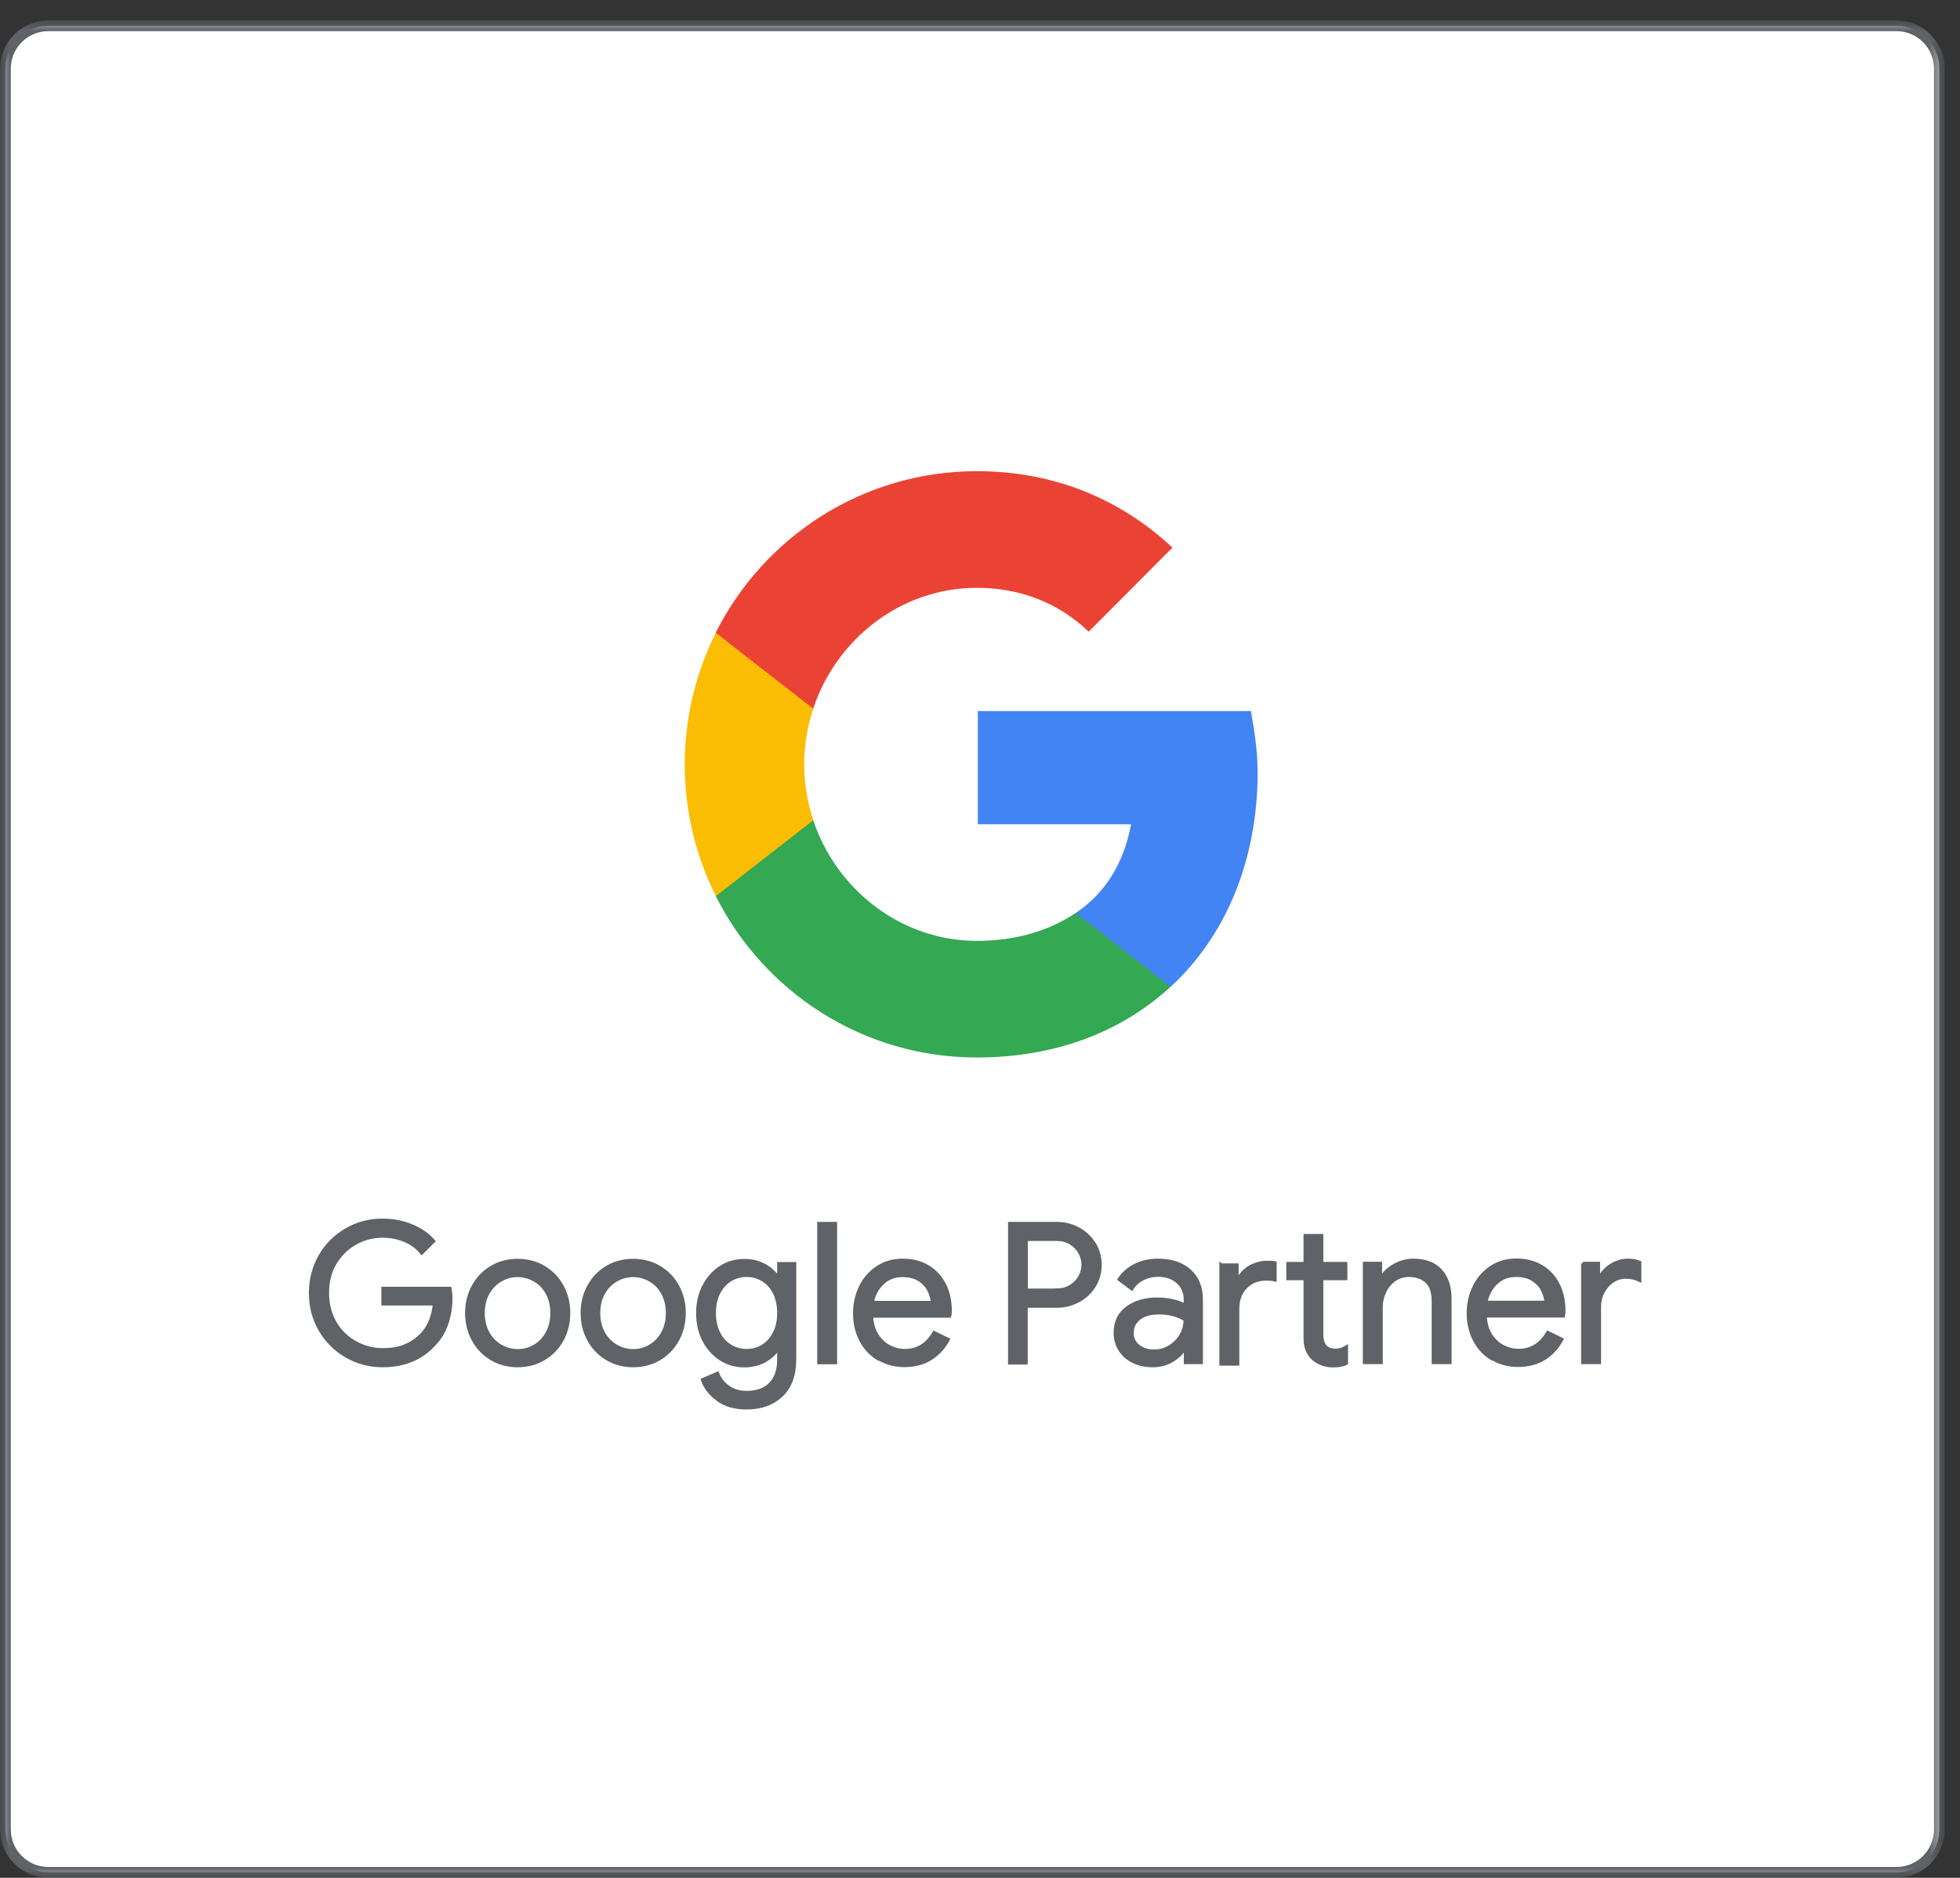 <svg width="95" height="91" viewBox="0 0 95 91" fill="none" xmlns="http://www.w3.org/2000/svg">
<rect x="0" y="0" width="95" height="91" fill="#333333" stroke="none"/>
<path d="M91.921 90.735H2.342C1.19 90.735 0.263 89.801 0.263 88.656V3.327C0.263 2.176 1.197 1.249 2.342 1.249H91.921C93.072 1.249 93.999 2.183 93.999 3.327V88.656C93.999 89.808 93.065 90.735 91.921 90.735Z" fill="white"/>
<mask id="mask0_1065_1365" style="mask-type:luminance" maskUnits="userSpaceOnUse" x="0" y="0" width="95" height="91">
<path d="M94.263 0.986H0V90.999H94.263V0.986Z" fill="white"/>
</mask>
<g mask="url(#mask0_1065_1365)">
<path d="M91.921 90.736H2.342C1.19 90.736 0.263 89.802 0.263 88.657V3.328C0.263 2.177 1.197 1.249 2.342 1.249H91.921C93.072 1.249 93.999 2.183 93.999 3.328V88.657C93.999 89.808 93.065 90.736 91.921 90.736Z" stroke="#5F6368" stroke-width="0.52" stroke-miterlimit="10"/>
</g>
<path d="M16.79 65.716C16.257 65.407 15.836 64.986 15.52 64.446C15.204 63.907 15.053 63.308 15.053 62.657C15.053 62.006 15.211 61.407 15.52 60.867C15.829 60.328 16.257 59.907 16.79 59.598C17.323 59.288 17.908 59.137 18.54 59.137C19.033 59.137 19.5 59.223 19.934 59.4C20.369 59.578 20.73 59.821 21.013 60.144L20.441 60.716C20.23 60.453 19.954 60.249 19.625 60.111C19.29 59.973 18.934 59.9 18.553 59.9C18.079 59.9 17.632 60.012 17.224 60.242C16.816 60.473 16.487 60.795 16.237 61.21C15.987 61.624 15.868 62.111 15.868 62.657C15.868 63.203 15.993 63.683 16.237 64.104C16.48 64.525 16.816 64.841 17.23 65.071C17.645 65.302 18.086 65.413 18.559 65.413C19.033 65.413 19.388 65.341 19.691 65.203C19.994 65.065 20.257 64.874 20.474 64.644C20.638 64.466 20.77 64.256 20.869 64.006C20.967 63.756 21.033 63.486 21.059 63.183H18.566V62.44H21.803C21.836 62.617 21.849 62.775 21.849 62.927C21.849 63.341 21.783 63.742 21.651 64.137C21.52 64.532 21.309 64.874 21.02 65.17C20.401 65.841 19.573 66.177 18.546 66.177C17.915 66.177 17.329 66.025 16.796 65.716H16.79ZM23.823 65.841C23.448 65.618 23.151 65.308 22.941 64.92C22.73 64.532 22.625 64.104 22.625 63.631C22.625 63.157 22.73 62.729 22.941 62.341C23.151 61.953 23.448 61.644 23.823 61.42C24.198 61.196 24.625 61.085 25.092 61.085C25.559 61.085 25.987 61.196 26.362 61.42C26.737 61.644 27.033 61.953 27.244 62.341C27.454 62.729 27.559 63.157 27.559 63.631C27.559 64.104 27.454 64.532 27.244 64.92C27.033 65.308 26.737 65.618 26.362 65.841C25.987 66.065 25.559 66.177 25.092 66.177C24.625 66.177 24.198 66.065 23.823 65.841ZM25.915 65.236C26.171 65.091 26.375 64.874 26.526 64.598C26.678 64.321 26.757 63.999 26.757 63.631C26.757 63.262 26.678 62.94 26.526 62.663C26.375 62.387 26.171 62.177 25.915 62.032C25.658 61.887 25.388 61.808 25.092 61.808C24.796 61.808 24.52 61.881 24.263 62.032C24.007 62.177 23.803 62.394 23.645 62.663C23.494 62.94 23.415 63.262 23.415 63.631C23.415 63.999 23.494 64.321 23.645 64.598C23.796 64.874 24.007 65.085 24.263 65.236C24.52 65.381 24.796 65.46 25.092 65.46C25.388 65.46 25.665 65.387 25.915 65.236ZM29.421 65.841C29.046 65.618 28.75 65.308 28.54 64.92C28.329 64.532 28.224 64.104 28.224 63.631C28.224 63.157 28.329 62.729 28.54 62.341C28.75 61.953 29.046 61.644 29.421 61.42C29.796 61.196 30.224 61.085 30.691 61.085C31.158 61.085 31.586 61.196 31.961 61.42C32.336 61.644 32.632 61.953 32.842 62.341C33.053 62.729 33.158 63.157 33.158 63.631C33.158 64.104 33.053 64.532 32.842 64.92C32.632 65.308 32.336 65.618 31.961 65.841C31.586 66.065 31.158 66.177 30.691 66.177C30.224 66.177 29.796 66.065 29.421 65.841ZM31.513 65.236C31.77 65.091 31.974 64.874 32.125 64.598C32.276 64.321 32.355 63.999 32.355 63.631C32.355 63.262 32.276 62.94 32.125 62.663C31.974 62.387 31.77 62.177 31.513 62.032C31.257 61.887 30.987 61.808 30.691 61.808C30.395 61.808 30.119 61.881 29.862 62.032C29.605 62.177 29.401 62.394 29.244 62.663C29.092 62.94 29.013 63.262 29.013 63.631C29.013 63.999 29.092 64.321 29.244 64.598C29.395 64.874 29.605 65.085 29.862 65.236C30.119 65.381 30.395 65.46 30.691 65.46C30.987 65.46 31.263 65.387 31.513 65.236ZM34.79 67.815C34.421 67.552 34.178 67.236 34.053 66.868L34.776 66.558C34.882 66.835 35.059 67.058 35.309 67.229C35.559 67.4 35.849 67.486 36.191 67.486C36.684 67.486 37.072 67.348 37.342 67.071C37.612 66.795 37.75 66.4 37.75 65.887V65.354H37.711C37.553 65.598 37.336 65.795 37.046 65.953C36.763 66.104 36.434 66.183 36.072 66.183C35.658 66.183 35.283 66.078 34.941 65.861C34.599 65.644 34.329 65.341 34.125 64.96C33.921 64.571 33.822 64.131 33.822 63.637C33.822 63.144 33.921 62.71 34.125 62.321C34.329 61.933 34.599 61.631 34.941 61.413C35.283 61.196 35.658 61.091 36.072 61.091C36.434 61.091 36.763 61.17 37.046 61.321C37.329 61.473 37.553 61.677 37.711 61.927H37.75V61.242H38.513V65.854C38.513 66.624 38.303 67.216 37.875 67.618C37.447 68.019 36.888 68.223 36.191 68.223C35.625 68.223 35.158 68.091 34.796 67.828L34.79 67.815ZM36.974 65.236C37.211 65.091 37.395 64.881 37.54 64.604C37.678 64.328 37.75 64.006 37.75 63.631C37.75 63.256 37.678 62.92 37.54 62.644C37.401 62.367 37.211 62.163 36.974 62.019C36.737 61.874 36.474 61.802 36.191 61.802C35.908 61.802 35.638 61.874 35.401 62.019C35.165 62.163 34.974 62.374 34.829 62.65C34.691 62.927 34.618 63.249 34.618 63.624C34.618 63.999 34.691 64.328 34.829 64.604C34.967 64.881 35.158 65.091 35.401 65.236C35.645 65.381 35.901 65.453 36.191 65.453C36.48 65.453 36.743 65.381 36.974 65.236ZM39.691 59.295H40.493V66.032H39.691V59.295ZM42.579 65.854C42.217 65.637 41.934 65.335 41.73 64.946C41.526 64.558 41.428 64.124 41.428 63.644C41.428 63.163 41.526 62.756 41.717 62.361C41.908 61.973 42.178 61.663 42.533 61.427C42.882 61.196 43.29 61.078 43.757 61.078C44.224 61.078 44.632 61.183 44.98 61.394C45.322 61.604 45.592 61.894 45.776 62.262C45.961 62.631 46.053 63.058 46.053 63.532C46.053 63.624 46.046 63.71 46.026 63.775H42.237C42.257 64.137 42.342 64.446 42.5 64.696C42.658 64.946 42.855 65.137 43.099 65.262C43.342 65.387 43.592 65.453 43.855 65.453C44.467 65.453 44.941 65.163 45.276 64.585L45.954 64.913C45.75 65.302 45.467 65.611 45.112 65.835C44.757 66.058 44.329 66.17 43.829 66.17C43.368 66.17 42.961 66.058 42.599 65.841L42.579 65.854ZM45.197 63.124C45.184 62.927 45.125 62.723 45.026 62.519C44.928 62.321 44.77 62.15 44.553 62.012C44.336 61.874 44.066 61.808 43.737 61.808C43.362 61.808 43.04 61.927 42.783 62.17C42.52 62.413 42.349 62.729 42.27 63.124H45.197ZM48.941 59.295H51.211C51.586 59.295 51.934 59.381 52.257 59.552C52.579 59.723 52.829 59.96 53.026 60.262C53.217 60.565 53.316 60.907 53.316 61.295C53.316 61.683 53.217 62.019 53.026 62.328C52.836 62.631 52.579 62.867 52.257 63.038C51.934 63.21 51.586 63.295 51.211 63.295H49.73V66.045H48.941V59.308V59.295ZM51.23 62.519C51.48 62.519 51.704 62.46 51.895 62.341C52.086 62.223 52.237 62.071 52.342 61.881C52.447 61.69 52.5 61.492 52.5 61.288C52.5 61.085 52.447 60.887 52.342 60.696C52.237 60.506 52.086 60.354 51.895 60.236C51.704 60.117 51.48 60.058 51.23 60.058H49.737V62.525H51.23V62.519ZM54.921 65.973C54.645 65.835 54.434 65.644 54.283 65.4C54.132 65.157 54.059 64.887 54.059 64.578C54.059 64.071 54.25 63.67 54.632 63.387C55.013 63.104 55.5 62.96 56.079 62.96C56.368 62.96 56.638 62.992 56.882 63.052C57.132 63.117 57.322 63.19 57.454 63.269V62.979C57.454 62.624 57.329 62.335 57.079 62.117C56.829 61.9 56.513 61.795 56.132 61.795C55.862 61.795 55.612 61.854 55.388 61.966C55.165 62.085 54.987 62.242 54.855 62.453L54.25 61.999C54.441 61.71 54.697 61.486 55.026 61.321C55.355 61.157 55.724 61.078 56.125 61.078C56.776 61.078 57.29 61.249 57.665 61.591C58.04 61.933 58.224 62.4 58.224 62.986V66.025H57.461V65.341H57.421C57.283 65.571 57.079 65.769 56.803 65.933C56.526 66.098 56.217 66.177 55.868 66.177C55.52 66.177 55.204 66.111 54.928 65.973H54.921ZM56.691 65.269C56.921 65.131 57.105 64.946 57.243 64.716C57.382 64.486 57.447 64.229 57.447 63.953C57.296 63.854 57.112 63.769 56.895 63.71C56.678 63.65 56.441 63.617 56.197 63.617C55.757 63.617 55.428 63.71 55.204 63.894C54.98 64.078 54.868 64.308 54.868 64.598C54.868 64.861 54.967 65.071 55.171 65.236C55.375 65.4 55.625 65.479 55.934 65.479C56.204 65.479 56.454 65.413 56.684 65.275L56.691 65.269ZM59.191 61.308H59.954V62.071H59.993C60.105 61.788 60.296 61.571 60.566 61.413C60.836 61.256 61.132 61.177 61.447 61.177C61.586 61.177 61.704 61.183 61.796 61.203V62.019C61.691 61.992 61.546 61.979 61.362 61.979C60.954 61.979 60.625 62.117 60.368 62.381C60.112 62.65 59.987 62.999 59.987 63.433V66.098H59.184V61.302L59.191 61.308ZM64.059 66.085C63.895 66.019 63.757 65.933 63.638 65.828C63.513 65.71 63.421 65.565 63.355 65.407C63.29 65.249 63.263 65.052 63.263 64.821V61.96H62.428V61.236H63.263V59.881H64.059V61.236H65.224V61.96H64.059V64.631C64.059 64.9 64.112 65.098 64.211 65.229C64.329 65.368 64.5 65.44 64.73 65.44C64.915 65.44 65.086 65.387 65.257 65.282V66.065C65.165 66.111 65.066 66.137 64.967 66.157C64.868 66.177 64.743 66.183 64.599 66.183C64.401 66.183 64.224 66.15 64.059 66.085ZM66.145 61.229H66.908V61.933H66.948C67.079 61.696 67.29 61.492 67.579 61.328C67.868 61.163 68.178 61.078 68.5 61.078C69.079 61.078 69.52 61.242 69.823 61.578C70.125 61.913 70.276 62.367 70.276 62.946V66.025H69.474V63.071C69.474 62.624 69.368 62.302 69.151 62.104C68.941 61.907 68.645 61.802 68.276 61.802C68.02 61.802 67.79 61.874 67.586 62.019C67.382 62.163 67.224 62.354 67.112 62.591C67 62.828 66.941 63.071 66.941 63.328V66.025H66.138V61.229H66.145ZM72.323 65.848C71.961 65.631 71.678 65.328 71.474 64.94C71.27 64.552 71.171 64.118 71.171 63.637C71.171 63.157 71.27 62.749 71.461 62.354C71.651 61.966 71.921 61.657 72.276 61.42C72.632 61.183 73.033 61.071 73.5 61.071C73.967 61.071 74.375 61.177 74.724 61.387C75.073 61.598 75.336 61.887 75.52 62.256C75.704 62.624 75.796 63.052 75.796 63.525C75.796 63.617 75.79 63.703 75.77 63.769H71.98C72 64.131 72.086 64.44 72.243 64.69C72.401 64.94 72.599 65.131 72.842 65.256C73.086 65.381 73.336 65.446 73.599 65.446C74.211 65.446 74.684 65.157 75.02 64.578L75.698 64.907C75.487 65.295 75.211 65.604 74.855 65.828C74.5 66.052 74.073 66.163 73.573 66.163C73.112 66.163 72.704 66.052 72.342 65.835L72.323 65.848ZM74.941 63.117C74.928 62.92 74.868 62.716 74.77 62.512C74.671 62.315 74.513 62.144 74.296 62.006C74.079 61.867 73.809 61.802 73.48 61.802C73.105 61.802 72.783 61.92 72.526 62.163C72.263 62.407 72.092 62.723 72.013 63.117H74.941ZM76.711 61.229H77.474V61.999H77.513C77.605 61.736 77.79 61.519 78.059 61.341C78.329 61.163 78.612 61.078 78.908 61.078C79.125 61.078 79.316 61.111 79.474 61.183V62.038C79.27 61.94 79.046 61.887 78.796 61.887C78.566 61.887 78.349 61.953 78.158 62.085C77.961 62.216 77.809 62.394 77.691 62.617C77.573 62.841 77.52 63.078 77.52 63.341V66.025H76.717V61.229H76.711Z" fill="#5F6368" stroke="#5F6368" stroke-width="0.164" stroke-miterlimit="10"/>
<path d="M60.954 37.366C60.954 36.36 60.796 35.393 60.631 34.459H47.395V39.945H54.822C54.493 41.722 53.651 43.228 52.145 44.241V47.82H56.743C59.421 45.347 60.96 41.689 60.96 37.366H60.954Z" fill="#4284F4"/>
<path d="M47.348 51.247C51.171 51.247 54.388 49.991 56.736 47.82L52.138 44.241C50.875 45.096 49.25 45.596 47.348 45.596C43.664 45.596 40.532 43.103 39.414 39.741H34.69V43.418C37.019 48.063 41.809 51.247 47.348 51.247Z" fill="#34A853"/>
<path d="M39.421 39.748C39.138 38.893 38.98 37.985 38.98 37.044C38.98 36.103 39.138 35.196 39.421 34.34V30.663H34.697C33.736 32.584 33.19 34.748 33.19 37.044C33.19 39.34 33.736 41.505 34.697 43.426L39.421 39.748Z" fill="#FBBC04"/>
<path d="M47.348 28.486C49.427 28.486 51.296 29.203 52.769 30.611L56.829 26.538C54.375 24.242 51.171 22.834 47.348 22.834C41.815 22.834 37.019 26.019 34.69 30.663L39.414 34.341C40.532 30.979 43.657 28.486 47.348 28.486Z" fill="#EA4335"/>
</svg>
